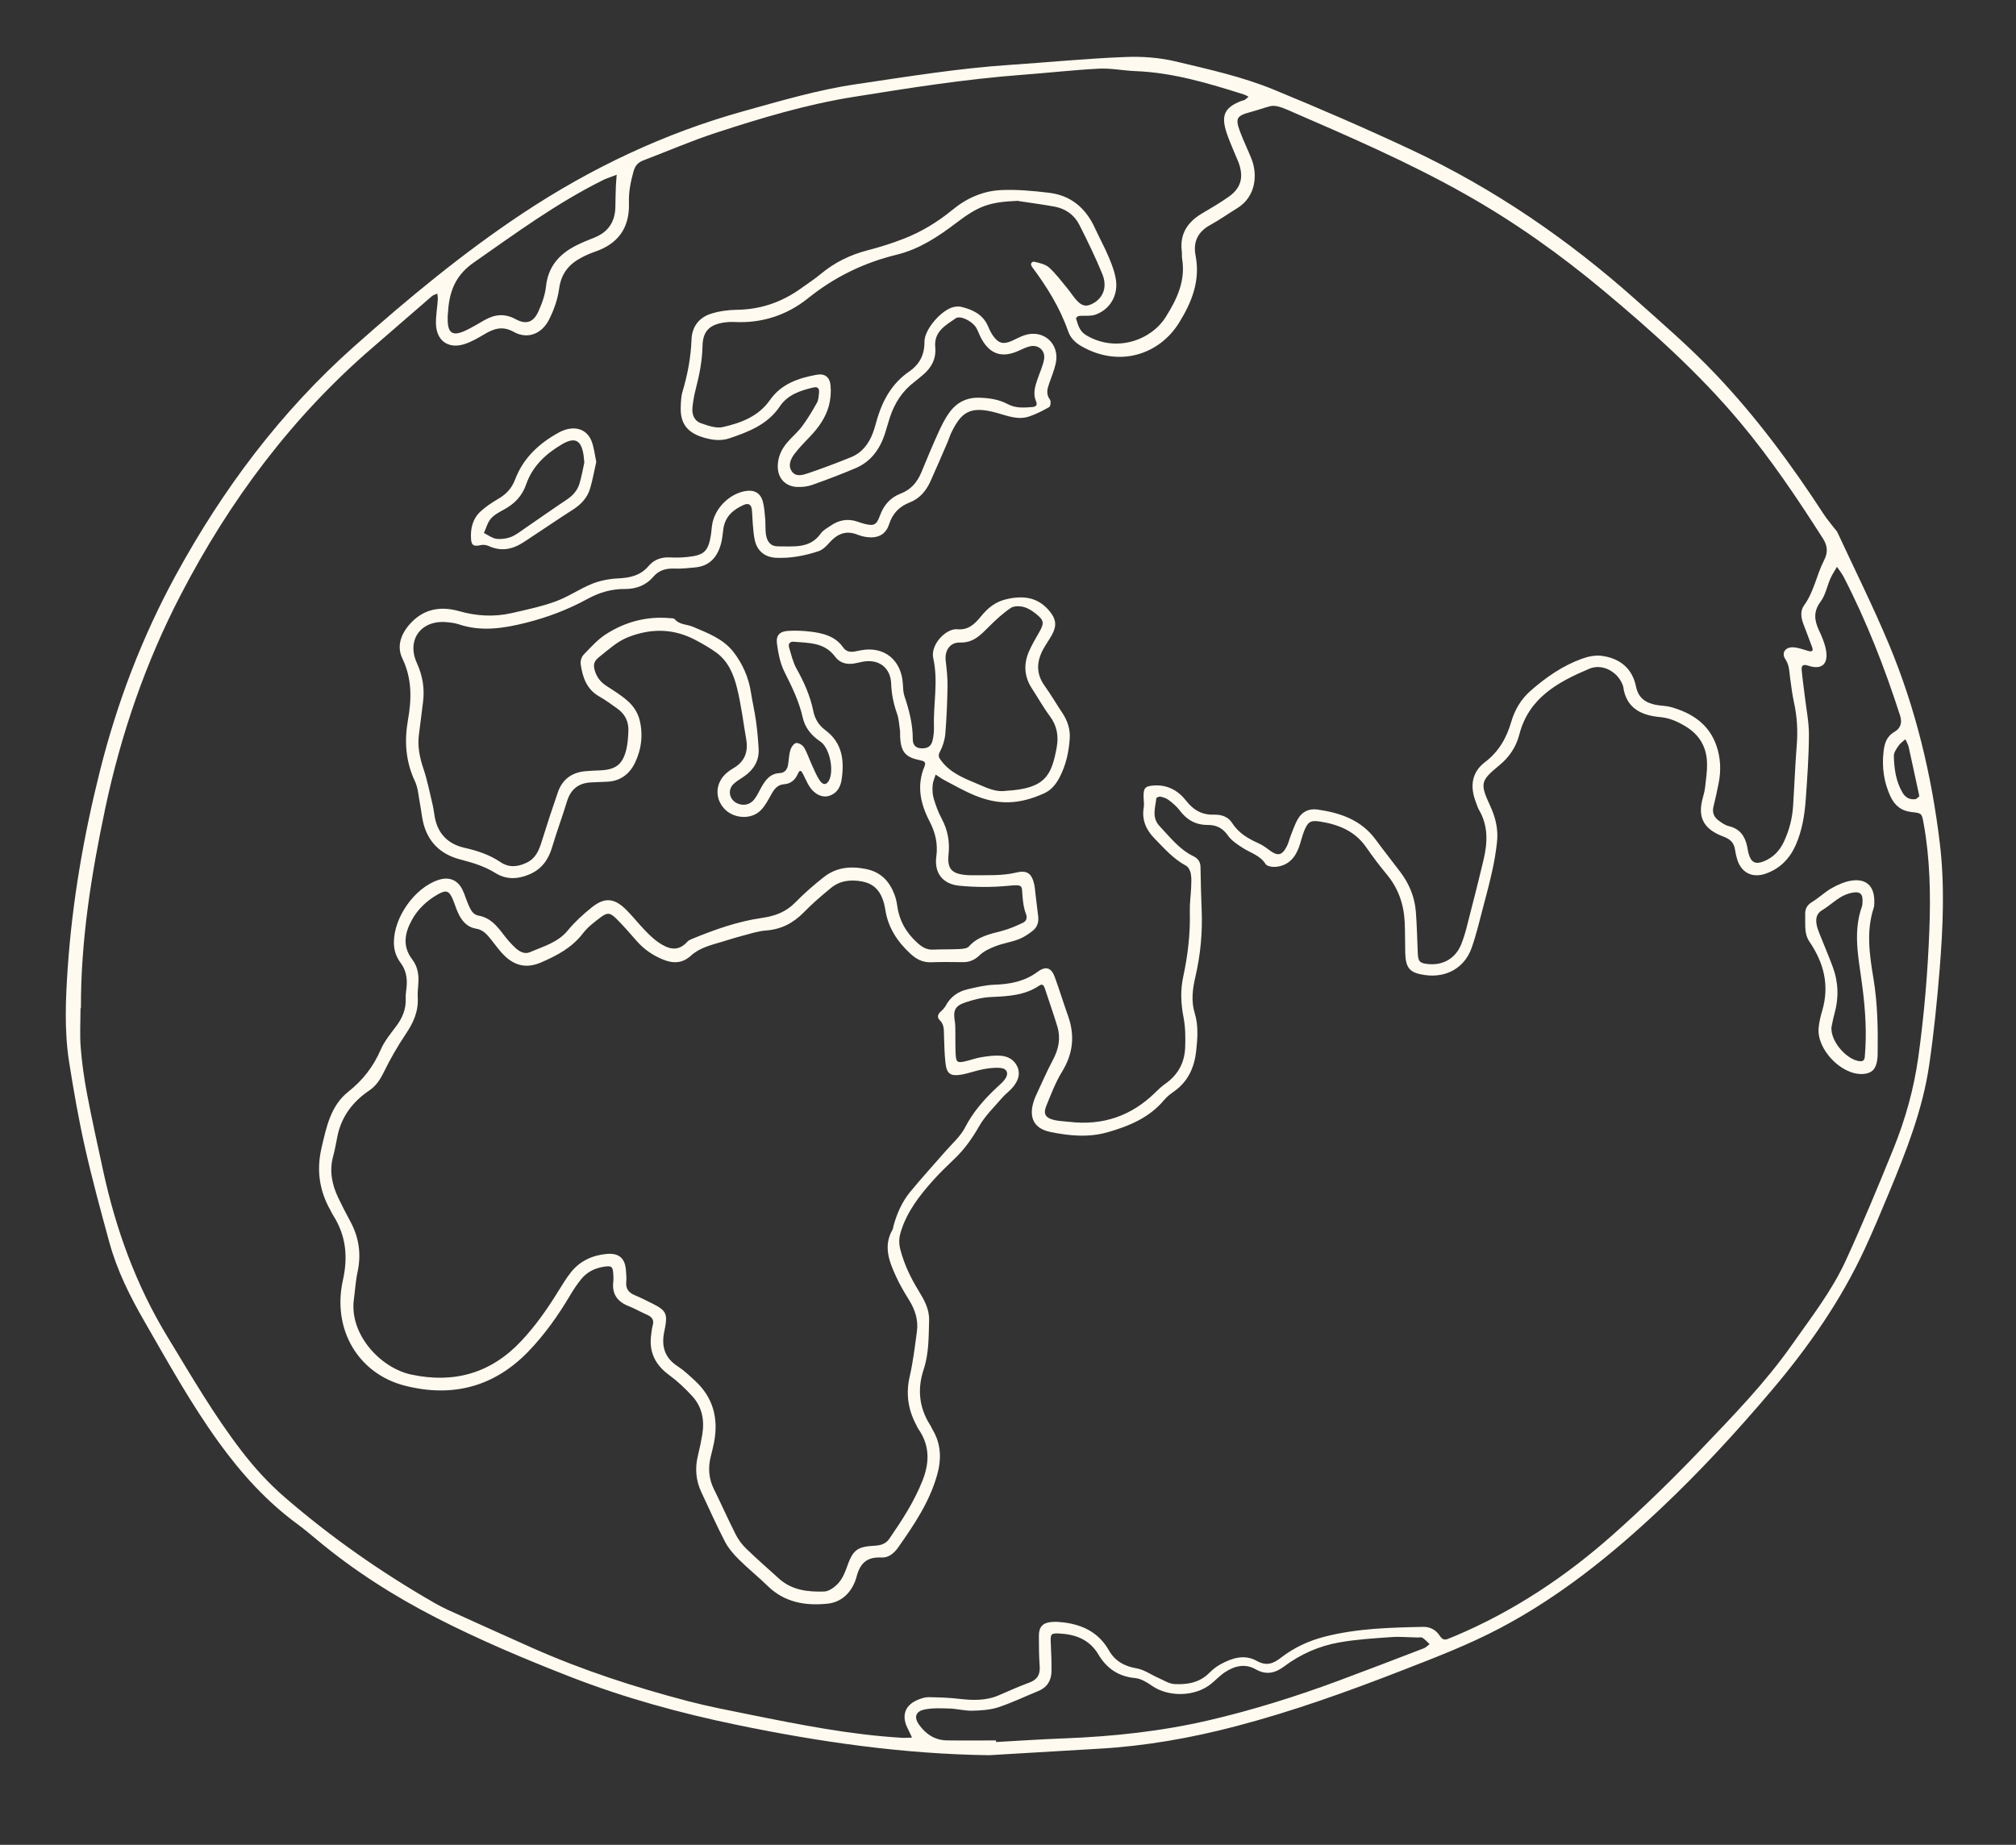 <?xml version="1.0" encoding="UTF-8"?><svg id="Mikrofonhånd_Image" xmlns="http://www.w3.org/2000/svg" viewBox="0 0 381.08 348.73"><rect x="0" y="0" width="381.08" height="348.73" fill="#333333" stroke="none"/><defs><style>.cls-1{fill:#fffaef;}</style></defs><path class="cls-1" d="m186.96,331.79c-16.16-.21-32.02-2.49-47.8-5.76-10.68-2.21-21.15-5.09-31.28-9.03-8.63-3.36-17.21-6.98-25.44-11.2-7.95-4.08-15.54-8.9-22.45-14.67-1.23-1.02-2.45-2.06-3.74-3-5.87-4.3-10.65-9.61-14.9-15.49-5.26-7.28-9.59-15.11-14.06-22.87-2.73-4.73-5.15-9.59-6.6-14.86-1.65-6.01-3.28-12.02-4.65-18.1-1.19-5.29-2.12-10.65-2.97-16.02-.94-5.96-.67-11.99-.26-17.96.87-12.54,3.02-24.9,6.08-37.1,3.24-12.93,7.96-25.31,14.34-37.01,8.88-16.26,19.83-30.91,33.76-43.28,10.12-8.99,20.51-17.61,31.79-25.1,12.94-8.59,26.83-15.17,41.83-19.34,7.01-1.95,13.98-4.02,21.2-5.08,9.65-1.42,19.27-3,29.01-3.65,7.33-.49,14.66-1.22,22-1.5,3.14-.12,6.33.11,9.49.86,6.22,1.49,12.49,2.86,18.41,5.29,8.79,3.61,17.52,7.39,26.13,11.43,15.52,7.29,29.54,16.88,42.33,28.29,5.13,4.57,10.33,9.06,15.08,14.06,7.75,8.15,14.38,17.14,20.5,26.54.65.99,1.44,1.89,2.16,2.84.15.19.33.36.42.58,3.26,7.02,6.72,13.96,9.71,21.1,5.05,12.09,8.09,24.74,9.64,37.74.94,7.89.59,15.82-.04,23.71-.49,6.05-1.1,12.1-1.98,18.11-1.23,8.45-4.36,16.35-7.61,24.18-1.47,3.54-2.95,7.08-4.56,10.56-4.53,9.8-10.67,18.58-17.61,26.77-6.62,7.81-13.55,15.35-21.01,22.38-9.22,8.69-19.03,16.59-30.31,22.55-5.96,3.15-12.23,5.55-18.48,7.98-10.35,4.03-20.81,7.79-31.57,10.6-8.45,2.21-17.01,3.72-25.74,4.22-6.94.4-13.88.82-20.82,1.23ZM15.22,190.61c0,2.48-.16,4.97.04,7.43.23,2.94.65,5.88,1.2,8.78.91,4.79,1.97,9.55,3,14.31,2.41,11.17,6.22,21.76,12.21,31.59,4.49,7.38,8.81,14.85,14.1,21.7,2.41,3.12,5.04,6,8.01,8.57,8.79,7.61,18.28,14.24,28.37,20.03.83.48,1.68.92,2.56,1.32,5.31,2.41,10.63,4.82,15.96,7.19,9.52,4.22,19.4,7.43,29.46,10.06,3.78.99,7.64,1.72,11.48,2.5,9.56,1.93,19.12,3.83,28.89,4.41.63.04,1.26-.03,1.89-.04-.25-.55-.49-1.11-.77-1.64-1.31-2.52-.57-4.57,2.07-5.58.59-.23,1.24-.43,1.86-.42,1.91.04,3.83.08,5.72.31,2.58.3,5.1.39,7.54-.67,1.9-.83,3.81-1.68,5.75-2.39,1.52-.56,2.09-1.51,1.97-3.11-.14-1.91-.15-3.83-.15-5.75,0-1.7.75-2.48,2.45-2.61.71-.06,1.44,0,2.15.08,3.68.44,6.72,1.92,8.64,5.3,1.14,2,2.9,2.99,5.22,3.39,1.43.24,2.73,1.2,4.11,1.8,1,.44,2.02,1.12,3.05,1.17,2.42.13,4.78-.25,6.63-2.15.61-.62,1.33-1.18,2.09-1.59,2.18-1.19,4.54-1.94,6.84-.64,1.82,1.02,3.11.54,4.56-.59,2.49-1.93,5.29-3.23,8.37-4.01,6.1-1.55,12.32-1.7,18.56-1.83,1.36-.03,2.46.68,3.05,1.61.64.99,1.13.89,1.92.53.36-.16.74-.3,1.11-.45,11.01-4.66,20.85-11.21,29.74-19.1,5.79-5.14,11.36-10.57,16.71-16.18,6.01-6.3,12.11-12.55,17.14-19.72,3.63-5.17,7.55-10.18,10.19-15.95,3.2-6.97,6.14-14.06,9.02-21.16,2.25-5.57,3.86-11.33,4.69-17.31,1.1-7.93,1.77-15.89,2.08-23.88.26-6.8.14-13.59-1.09-20.32-.33-1.82-.34-1.9-2.22-2.09-1.98-.2-3.25-1.26-4.04-2.96-1.24-2.67-1.64-5.5-1.31-8.42.17-1.53.53-2.9,2.09-3.8,1.02-.59,1.52-1.59,1.04-3.07-2.9-8.99-6.31-17.77-10.65-26.18-.35-.68-.85-1.29-1.28-1.93-.42.74-.9,1.44-1.24,2.21-.64,1.46-.94,3.15-1.86,4.38-1.37,1.84-1.19,3.47-.33,5.35.57,1.22,1.13,2.5,1.36,3.81.46,2.67-.83,3.78-3.37,2.93-1.14-.38-1.3.12-1.22.96.16,1.67.4,3.32.6,4.98.28,2.38.77,4.75.76,7.13-.02,4.07-.31,8.15-.6,12.21-.21,2.95-.68,5.87-1.89,8.62-1.16,2.62-3.02,4.51-5.75,5.44-2.56.87-4.64-.28-5.36-2.86-.15-.54-.28-1.09-.36-1.64-.18-1.32-.87-2.04-2.18-2.52-4.19-1.55-4.8-4.05-3.94-7.26.19-.69.38-1.4.46-2.11.17-1.5.4-3.02.36-4.52-.07-3.01-1.41-5.35-4.02-6.93-1.51-.92-3.04-1.62-4.88-1.78-3.52-.32-6.37-1.67-6.94-5.7-.03-.23-.14-.46-.24-.68-1.04-2.33-3.83-3.75-6.17-2.76-5.91,2.51-11.44,5.47-13.24,12.46-.58,2.27-1.86,4.22-3.72,5.75-3.6,2.97-3.76,3.42-1.79,7.69,1.04,2.25,1.58,4.53,1.29,6.97-.2,1.74-.48,3.47-.86,5.18-.51,2.34-1.12,4.66-1.74,6.97-.7,2.62-1.3,5.28-2.22,7.83-1.35,3.73-4.79,5.61-8.76,5.06-2.89-.4-3.68-1.28-3.76-4.23-.05-1.92-.01-3.84-.1-5.76-.16-3.37-1.19-6.4-3.39-9.04-1.38-1.66-2.68-3.39-3.91-5.16-2.13-3.07-5.27-4.3-8.76-4.84-1.74-.27-2.25.07-2.93,1.75-.42,1.03-.64,2.14-1.03,3.19-.75,2.02-2.1,3.42-4.33,3.63-.65.06-1.67-.1-1.94-.52-1.03-1.64-2.78-2.08-4.24-3.01-1.06-.67-2.2-1.41-2.9-2.41-.99-1.42-2.2-1.99-3.83-1.98-2.26.01-3.96-.98-5.3-2.78-.56-.75-1.33-1.38-2.08-1.95-.43-.33-1-.5-1.54-.62-.23-.05-.75.17-.77.3-.19,1.79-.91,3.66.6,5.25,1.97,2.08,3.72,4.41,6.39,5.7.89.43,1.34,1.06,1.36,2.05.05,2.71.1,5.42.22,8.12.18,4.26-.22,8.46-1.18,12.61-.53,2.28-.84,4.58-.14,6.87.73,2.37.54,4.76.29,7.14-.34,3.14-1.55,5.85-4.25,7.73-.65.45-1.3.96-1.81,1.57-2.81,3.36-6.62,4.93-10.66,6.09-3.64,1.05-7.31.69-10.92-.06-3-.63-4.01-2.69-3.13-5.6.12-.38.24-.76.41-1.12,1.08-2.31,2.09-4.67,3.29-6.92,1.07-2.01,1.48-4.07.83-6.24-.73-2.45-1.6-4.85-2.39-7.28-.18-.55-.45-.88-1.02-.5-2.79,1.9-5.97,2.02-9.19,2.17-1.65.08-3.32.51-4.89,1.05-1.92.66-2.24,1.53-1.89,3.64.1.63.08,1.27.09,1.91.02,1.36-.02,2.72.05,4.08.08,1.66.3,1.82,1.87,1.46,1.01-.23,2-.61,3.02-.77,1.17-.19,2.38-.36,3.55-.28,1.41.09,2.65.73,3.25,2.12.61,1.42.07,2.68-.82,3.78-.6.74-1.42,1.3-2.04,2.02-1.5,1.75-3.22,3.39-4.35,5.36-1.29,2.25-2.72,4.31-4.58,6.1-1.38,1.33-2.78,2.66-4.06,4.08-2.63,2.93-5.04,6.01-6.21,9.86-.34,1.1-.38,2.14-.09,3.28.73,2.82,1.96,5.39,3.48,7.86,1.05,1.71,2.04,3.48,1.97,5.58-.09,3.11-.03,6.25-1.03,9.26-1.23,3.72-.87,7.24,1.25,10.56.17.27.29.57.45.85,1.61,2.72,1.69,5.56.84,8.56-1.44,5.1-4.35,9.4-7.34,13.66-.75,1.07-1.8,2-3.16,1.93-2.67-.13-4.01.95-4.71,3.59-.71,2.66-2.58,4.83-5.47,5.13-4.14.44-8.13-.2-11.33-3.33-1.77-1.73-3.71-3.28-5.46-5.02-1.01-1-1.98-2.13-2.63-3.37-1.59-3.05-2.97-6.19-4.44-9.3-1.07-2.26-1.26-4.59-.66-7.01.33-1.32.6-2.65.82-3.99.43-2.66-.04-5.15-1.87-7.17-1.34-1.47-2.81-2.86-4.41-4.03-2.65-1.94-3.85-4.4-3.38-7.66.08-.55.11-1.12.27-1.65.32-1.05-.09-1.66-1.04-2.07-1.17-.51-2.29-1.16-3.47-1.63-2.13-.84-3.21-2.27-2.93-4.62.06-.47.02-.96,0-1.44-.08-1.44-.31-1.63-1.78-1.4-1.72.27-3.22,1.01-4.31,2.38-.75.93-1.42,1.93-2.03,2.96-2.29,3.87-4.87,7.52-8,10.75-6.5,6.69-14.41,8.67-23.3,6.39-8.77-2.25-13.76-10.62-11.69-19.93,1.01-4.54.56-8.52-1.9-12.36-.17-.27-.29-.57-.45-.85-2.1-3.71-2.67-7.6-1.69-11.8.92-3.93,1.72-7.97,5.05-10.61,2.76-2.19,4.75-4.75,6.14-7.96.69-1.59,1.84-2.99,2.9-4.4,1.2-1.59,1.92-3.29,1.82-5.32-.03-.71.1-1.43.17-2.15.15-1.64-.1-3.17-1.13-4.54-.83-1.11-1.26-2.37-1.27-3.8-.04-4.76,3.88-10.35,8.37-11.86,2.03-.68,3.67-.05,4.6,1.86.45.93.73,1.95,1.15,2.9.39.88.82,1.79,1.91,1.98,2.16.38,3.42,1.9,4.65,3.52.72.95,1.51,1.87,2.39,2.66.71.63,1.66,1.15,2.65.72,2.54-1.1,5.27-1.81,7.17-4.13,1.3-1.59,2.87-3.01,4.48-4.31,2.45-1.98,4.29-1.82,6.54.42,1.24,1.24,2.33,2.64,3.55,3.9.77.8,1.58,1.59,2.49,2.23,1.83,1.27,3.71,1.94,5.53-.09.2-.23.52-.38.81-.5,4.29-1.77,8.67-3.33,13.26-3.99,2.52-.36,4.55-1.12,6.33-2.93,1.67-1.71,3.48-3.29,5.36-4.77,2.34-1.86,5.04-2.14,7.95-1.56,2.84.56,4.47,2.3,5.44,4.85.25.67.41,1.38.51,2.09.39,2.82,1.68,5.11,3.79,7.01.88.79,1.73,1.35,2.96,1.3,1.68-.07,3.36-.03,5.04-.11.6-.03,1.41-.1,1.76-.49,1.67-1.87,3.92-2.33,6.18-2.92,1.38-.36,2.71-.93,4-1.54.68-.32.93-.92.57-1.8-.37-.94-.5-2-.6-3.03-.21-2.18.3-2.47-2.66-2.18-3.08.3-6.23.29-9.31-.01-3.14-.31-4.75-2.41-4.34-5.48.33-2.44-.17-4.55-1.27-6.68-1.72-3.3-2.49-6.74-.97-10.37.36-.87-.07-1.03-.85-1.19-2.77-.57-3.58-1.57-3.75-4.38-.02-.4.03-.81-.02-1.2-.16-1.1-.21-2.25-.58-3.28-.65-1.83-1.02-3.66-1.09-5.61-.11-3.04-2.35-4.71-5.34-4.16-.55.1-1.09.25-1.64.34-1.46.25-2.76-.11-3.64-1.31-1.99-2.7-4.96-2.55-7.8-2.8-.71-.06-1.08.39-.88,1.06.41,1.37.73,2.82,1.42,4.05,1.42,2.53,2.58,5.13,3.16,7.99.29,1.47,1.04,2.69,2.24,3.58,3.28,2.43,3.66,5.81,3.1,9.46-.22,1.4-.93,2.58-2.41,3.01-1.27.37-2.7-.32-3.64-1.76-.48-.73-.8-1.56-1.21-2.34-.3-.55-.57-1.09-1.02-.05-.47,1.09-1.32,1.85-2.54,1.93-1.32.09-1.91.94-2.48,1.96-.58,1.04-1.15,2.14-1.97,2.97-1.8,1.83-5.15,1.61-6.91-.31-1.87-2.04-1.65-4.98.51-6.79.37-.31.76-.59,1.18-.83,2.17-1.23,2.88-3.1,2.47-5.48-.56-3.23-.95-6.5-1.73-9.67-.63-2.55-1.65-5.06-3.9-6.71-1.22-.89-2.56-1.65-3.89-2.36-4.13-2.21-8.34-2.3-12.72-.61-2.16.83-3.73,2.35-5.48,3.72-.97.77-1.27,1.38-.92,2.59.39,1.33,1.12,2.23,2.25,2.96,1.47.96,3,1.88,4.26,3.08.88.84,1.63,2.03,1.94,3.2.73,2.78.42,5.59-.82,8.19-1.07,2.25-2.89,3.58-5.49,3.63-.88.02-1.76.09-2.63.11-2.45.06-4.02,1.2-4.75,3.6-.88,2.9-1.95,5.74-2.81,8.65-.7,2.37-1.97,4.15-4.28,5.14-2.2.94-4.39,1.03-6.44-.25-2.07-1.29-4.31-1.96-6.66-2.57-3.77-.97-6.25-3.41-7.07-7.33-.21-1.02-.31-2.05-.51-3.07-.29-1.49-.36-3.09-.99-4.42-1.75-3.72-2-7.57-1.31-11.49.71-4.02.8-7.84-1.05-11.68-1.08-2.24-.32-4.52,1.35-6.43,2.58-2.95,5.83-3.52,9.39-2.51,3.32.94,6.62,1.12,9.95.36,2.79-.64,5.62-1.23,8.3-2.21,2.38-.87,4.53-2.38,6.89-3.33,1.52-.61,3.23-.93,4.87-1.01,2.26-.11,4.25-.53,5.79-2.34,1.05-1.23,2.44-1.72,4.07-1.63,1.11.06,2.24.03,3.35-.09,3.09-.33,3.85-1.06,4.35-4.08.12-.71.14-1.43.27-2.14.54-3.03,3.24-5.71,6.25-6.23,1.69-.29,2.86.34,3.31,1.98.29,1.07.35,2.2.45,3.31.08.95,0,1.93.13,2.87.21,1.46.94,2.31,2.33,2.29,2.88-.03,5.97.49,8.04-2.43.44-.62,1.21-1.03,1.87-1.48,1.54-1.06,3.21-1.39,5.01-.78.45.15.91.32,1.37.43,1.75.45,2.28.25,2.91-1.49.72-2.01,1.95-3.46,3.95-4.23,1.92-.73,3.13-2.14,3.9-4,1.01-2.44,2.01-4.87,3.1-7.27.62-1.38,1.28-2.77,2.16-3.99,1.37-1.93,3.27-2.94,5.75-2.86,1.88.06,3.67.33,5.32,1.21,1.51.81,3.09.68,4.68.55.68-.06.98-.38.66-1.13-.65-1.53-.1-2.98.39-4.42.39-1.13.91-2.24,1.13-3.4.33-1.72-1.08-2.95-2.76-2.5-.69.18-1.35.5-2,.8-3.18,1.46-5.51.69-7.15-2.41-.34-.63-.55-1.34-.92-1.95-.77-1.25-3-2.36-3.86-1.76-1.93,1.34-4.16,2.5-3.87,5.51.2,2.13-.73,3.88-2.39,5.24-.5.4-.97.84-1.48,1.22-2.33,1.74-3.82,4.05-4.71,6.78-.35,1.06-.63,2.15-.98,3.21-.96,2.85-2.64,5.14-5.46,6.35-2.71,1.16-5.48,2.2-8.26,3.19-.88.31-1.89.42-2.83.38-2.24-.09-3.68-1.68-3.66-3.92.01-1.76.73-3.27,1.86-4.57.89-1.03,1.96-1.91,2.76-3,1.04-1.4,1.94-2.91,2.79-4.43.3-.53.32-1.22.39-1.85.09-.77-.17-1.25-1.08-1.03-2.45.58-4.83,1.35-6.32,3.56-2.3,3.43-5.86,4.8-9.52,6.04-1.75.59-3.48.31-5.18-.23-2.9-.93-4.16-2.7-4.04-5.72.04-.96.06-1.95.33-2.85.97-3.23,1.58-6.51,1.71-9.89.09-2.4,1.41-4.13,3.66-4.85,1.57-.5,3.28-.73,4.93-.75,4.48-.06,8.46-1.44,12.07-4.02,1.3-.93,2.64-1.81,3.87-2.83,2.57-2.13,5.47-3.54,8.7-4.38,2.32-.6,4.62-1.32,6.85-2.19,3.38-1.31,6.45-3.18,9.25-5.48,2.68-2.21,5.77-3.57,9.18-3.73,3.01-.14,6.06.15,9.07.51,4.16.49,6.97,2.93,8.69,6.7.86,1.89,1.88,3.71,2.67,5.63.58,1.39,1.13,2.85,1.31,4.32.35,2.93-1.27,5.5-3.97,6.41-.93.31-2.03.12-3.05.22-.21.02-.58.37-.55.47.38,1.2.64,2.41,1.91,3.17,5.64,3.37,12.28.96,15.03-3.41,2.14-3.39,3.8-6.86,3.12-11.02-.08-.47-.01-.96-.07-1.44-.4-3.27,1.09-5.52,3.81-7.13,1.72-1.02,3.45-2.02,5.08-3.18,2.22-1.57,2.8-3.5,1.98-6.08-.24-.76-.62-1.47-.91-2.22-.51-1.26-1.06-2.5-1.49-3.79-1.08-3.29-.39-4.76,2.76-6,.22-.09.48-.1.68-.22.26-.16.48-.39.71-.59-.28-.14-.55-.32-.84-.41-6.71-2.12-13.44-4.16-20.56-4.43-2.31-.09-4.62-.58-6.91-.46-4.87.25-9.72.81-14.58,1.17-10.69.81-21.28,2.48-31.85,4.18-8.86,1.42-17.45,4-25.95,6.78-4.62,1.51-9.11,3.46-13.66,5.19-1.03.39-1.6.97-1.92,2.16-.54,1.95-.92,3.87-.85,5.89.15,4.68-2.01,7.74-6.45,9.24-.9.31-1.79.71-2.63,1.16-2.32,1.24-3.73,3.01-4.11,5.78-.27,2.02-.99,4.06-1.91,5.88-1.39,2.75-4.1,3.76-6.65,2.34-2.13-1.19-3.74-.65-5.54.41-1.23.73-2.5,1.48-3.85,1.9-3.04.95-5.28-.69-5.34-3.89-.03-1.51.25-3.02.35-4.53.03-.37-.06-.76-.09-1.14-.35.16-.75.25-1.03.49-3.7,3.18-7.36,6.4-11.06,9.58-15.32,13.16-27.16,29.03-36.42,46.88-6.63,12.77-11.28,26.27-14.26,40.34-2.63,12.45-4.64,24.99-4.6,37.76ZM192.45,37.96c-5.44.23-7.4.91-11.75,4.22-3.39,2.58-6.97,4.93-11.14,5.95-6.25,1.52-11.79,4.21-16.82,8.25-3.96,3.18-8.66,4.74-13.84,4.49-.71-.03-1.45,0-2.15.11-2.74.45-3.91,1.71-3.96,4.52-.06,2.75-.59,5.39-1.27,8.03-.3,1.15-.51,2.34-.63,3.53-.13,1.3.35,2.5,1.6,2.94,1.32.46,2.87,1.02,4.14.73,3.43-.78,6.74-2,8.92-5.12,2.13-3.04,5.38-4.15,8.83-4.77,1.54-.28,2.48.44,2.62,2.06.11,1.24.01,2.56-.31,3.77-.61,2.28-1.96,4.17-3.59,5.87-.99,1.04-2.01,2.07-2.88,3.21-.74.97-1.32,2.19-.56,3.33.76,1.14,2.07.72,3.09.38,2.72-.92,5.41-1.94,8.08-3.02,2.14-.86,3.42-2.58,4.2-4.68.33-.9.55-1.84.83-2.75,1.08-3.53,2.85-6.61,5.96-8.75,2.01-1.38,2.95-3.19,2.93-5.67-.02-2.35,3.27-6.08,5.55-6.56.46-.1.98-.13,1.43-.02,2.16.53,4.07,1.43,5.03,3.65.28.66.59,1.32,1.01,1.89,1.02,1.39,1.92,1.58,3.51.88.8-.36,1.58-.8,2.41-1.07,3.58-1.17,6.7,1.67,5.87,5.36-.28,1.24-.77,2.44-1.19,3.64-.38,1.08-.72,2.09.1,3.18.22.29.12,1.26-.13,1.4-1.22.7-2.5,1.36-3.84,1.8-2.09.69-4.05-.13-6.06-.69-5.2-1.46-6.75,0-8.57,3.64-.32.64-.51,1.34-.8,2-1.05,2.42-2.08,4.84-3.17,7.25-.81,1.81-2.03,3.29-3.92,4.03-2,.78-3.25,2.07-3.93,4.17-.63,1.94-2.14,2.65-4.18,2.39-.63-.08-1.26-.26-1.85-.49-2.2-.85-3.84-.06-5.29,1.6-.56.64-1.26,1.31-2.02,1.56-2.59.85-5.26,1.37-8.01,1.24-2.04-.09-3.49-1.2-3.99-3.18-.27-1.07-.31-2.21-.42-3.31-.08-.87-.07-1.76-.17-2.63-.11-.89-.6-1.29-1.5-.89-2,.88-3.54,2.18-3.88,4.5-.13.87-.18,1.76-.39,2.61-.65,2.63-2.11,4.48-5.01,4.73-1.27.11-2.55.27-3.82.21-1.62-.07-2.97.3-4.06,1.58-1.39,1.62-3.25,2.29-5.34,2.28-2.55-.02-4.87.67-7.09,1.89-3.66,2-7.56,3.48-11.6,4.49-4.21,1.06-8.47,1.74-12.76.28-.75-.25-1.57-.33-2.36-.4-4.77-.38-7.49,3.39-5.51,7.74,1.1,2.41,1.5,4.86,1.15,7.47-.27,1.98-.47,3.97-.75,5.95-.32,2.28.12,4.42.85,6.58.73,2.18,1.17,4.46,1.71,6.7.19.78.27,1.57.41,2.36.57,3.18,2.51,5.15,5.59,5.85,2.44.56,4.75,1.3,6.85,2.72,1.6,1.09,3.3.92,5.01.07,1.68-.84,2.27-2.33,2.78-3.98.97-3.13,1.99-6.23,3.06-9.32.85-2.44,2.65-3.73,5.2-3.96.95-.08,1.91-.12,2.87-.16,2.9-.14,4.19-1.15,4.87-4,.26-1.08.32-2.21.38-3.32.1-1.81-.59-3.29-2.07-4.34-1.11-.79-2.2-1.61-3.38-2.27-2.44-1.36-3.22-3.67-3.57-6.18-.08-.56.17-1.35.56-1.75,1.32-1.37,2.62-2.84,4.2-3.86,3.65-2.35,7.71-3.44,12.1-3.05.31.03.76,0,.91.19.91,1.09,2.3.95,3.45,1.44,2.8,1.19,5.72,2.27,7.65,4.75,1.72,2.22,2.87,4.79,3.31,7.62.28,1.82.71,3.61.96,5.43.24,1.74.4,3.49.5,5.24.13,2.18-.84,3.86-2.57,5.12-.71.52-1.51.94-2.14,1.53-1.24,1.16-.83,3.06.74,3.72,1.17.5,2.4.22,3.2-.85.48-.63.81-1.37,1.2-2.07.8-1.43,1.67-2.74,3.56-2.83.93-.04,1.42-.67,1.57-1.54.16-.95.17-1.93.44-2.84.16-.52.65-1.23,1.09-1.3.45-.08,1.23.39,1.49.83.64,1.1,1.03,2.33,1.57,3.49.43.94.83,1.92,1.41,2.77.68,1,1.44.82,1.88-.33.76-2.01-.1-5.95-1.79-7.06-1.64-1.08-2.89-2.58-3.32-4.54-.69-3.08-2.06-5.84-3.46-8.64-.8-1.6-1.16-3.48-1.4-5.27-.22-1.65.52-2.37,2.19-2.46,1.35-.07,2.72-.02,4.07.14,2.41.29,4.75.84,6.27,3.02.53.75,1.28.89,2.13.75.39-.07.78-.15,1.18-.23,4.36-.84,7.65,1.77,7.95,6.28.05.8.05,1.63.3,2.37.9,2.66,1.59,5.35,1.58,8.19,0,.99.49,1.65,1.61,1.69,1.16.04,1.86-.34,2.13-1.49.2-.85.29-1.75.26-2.62-.13-4.3.84-8.6-.13-12.91-.58-2.61,2.43-5.68,4.53-5.49,2.07.19,3.27-.95,4.41-2.34,1.32-1.61,2.7-2.85,4.96-3.36,3.31-.75,5.99-.28,8.11,2.31,1.22,1.48,1.36,2.72.44,4.42-.5.91-1.11,1.76-1.62,2.66-1.3,2.35-1.45,4.66.2,6.97,1.21,1.69,2.26,3.49,3.41,5.22.96,1.45,1.47,3.05,1.36,4.76-.17,2.57-.72,5.06-1.93,7.37-.68,1.3-1.58,2.42-2.96,3.03-2.13.95-4.31,1.61-6.69,1.67-4.57.11-8.27-2.15-12.07-4.16-.59-.31-1.14-.72-1.7-1.08-.2.67-.52,1.34-.57,2.02-.06.85-.03,1.76.22,2.57.39,1.3.87,2.59,1.51,3.78,1.13,2.12,1.53,4.3,1.28,6.71-.29,2.8.63,3.71,3.5,3.92.4.03.8.03,1.2.03,2.71-.03,5.42.13,8.11-.51,2.09-.5,2.93.2,3.4,2.3.09.39.11.79.16,1.19.19,1.58.36,3.16.57,4.74.15,1.13-.17,2.11-1.04,2.79-.81.63-1.7,1.23-2.64,1.59-1.41.54-2.94.76-4.35,1.3-1.09.42-2.23.94-3.05,1.73-.95.91-1.93,1.32-3.19,1.3-2-.03-4-.05-6,.02-1.56.05-2.75-.58-3.86-1.6-2.49-2.29-4.25-4.96-4.77-8.36-.11-.71-.28-1.42-.54-2.08-.67-1.77-1.89-2.87-3.82-3.23-2.16-.4-4.18-.19-5.9,1.22-1.79,1.46-3.55,2.98-5.16,4.63-2,2.05-4.29,3.21-7.17,3.42-1.49.11-2.95.61-4.41.99-1.31.34-2.61.76-3.91,1.15-2.07.62-4.2,1.12-5.85,2.63-1.65,1.5-3.42,1.48-5.34.68-1.88-.78-3.5-1.9-4.85-3.43-1.27-1.44-2.52-2.9-3.88-4.25-1.23-1.21-1.73-1.23-3.12-.16-1.14.87-2.32,1.77-3.18,2.9-2.08,2.72-4.89,4.21-7.95,5.53-2.66,1.14-4.84.66-6.81-1.2-.98-.92-1.76-2.06-2.61-3.12-.76-.95-1.53-1.86-2.82-2.07-1.78-.29-2.76-1.51-3.45-3.02-.37-.8-.61-1.65-.95-2.46-.71-1.71-1.27-1.92-2.92-.97-2.05,1.18-3.74,2.77-4.87,4.85-1.34,2.45-1.79,4.96.09,7.41.91,1.19,1.23,2.59,1.18,4.07-.03,1.04-.2,2.08-.14,3.11.16,2.62-.81,4.78-2.25,6.91-1.55,2.31-2.95,4.74-4.17,7.24-.69,1.41-1.45,2.57-2.77,3.47-3.08,2.09-5.23,4.89-5.99,8.63-.25,1.25-.46,2.52-.8,3.75-.76,2.78-.24,5.39.97,7.91.73,1.51,1.49,3.01,2.29,4.48,1.63,3.01,2.07,6.15,1.35,9.51-.37,1.71-.47,3.48-.7,5.21-.88,6.5,4.94,12.93,10.86,14.19,8.05,1.72,15.03-.23,20.75-6.31,2.76-2.93,5.03-6.2,7.13-9.61.71-1.15,1.43-2.32,2.26-3.38,1.73-2.19,4.1-3.27,6.84-3.51,2.28-.19,3.44.84,3.59,3.12.05.72.13,1.45.06,2.16-.13,1.34.49,2.07,1.67,2.55,1.18.49,2.32,1.08,3.46,1.65,2.33,1.17,2.69,1.88,2.22,4.36-.07.39-.16.78-.23,1.18-.46,2.61.24,4.69,2.57,6.2,1.2.78,2.26,1.79,3.31,2.76,3.42,3.15,4.45,7.08,3.61,11.57-.18.94-.42,1.87-.65,2.8-.51,2.09-.38,4.1.59,6.07,1.41,2.87,2.71,5.79,4.15,8.64.5.98,1.2,1.91,1.99,2.67,2.01,1.94,4.11,3.79,6.19,5.66,2.44,2.19,5.47,2.53,8.52,2.43.9-.03,1.94-.78,2.61-1.49.73-.79,1.24-1.86,1.61-2.9,1.2-3.45,1.89-4.09,5.42-4.28,1.13-.06,2.05-.38,2.68-1.3,2.4-3.49,4.71-7.02,6.28-11.01,1.36-3.45,1.38-6.68-.81-9.78-.14-.19-.22-.43-.33-.64-1.58-2.93-2.05-5.96-1.28-9.27.64-2.79.98-5.65,1.36-8.5.29-2.14-.34-4.1-1.48-5.93-.88-1.42-1.75-2.88-2.44-4.4-1.31-2.86-2.49-5.78-.69-8.91.11-.2.12-.46.18-.69.64-2.34,1.61-4.55,3.14-6.42,2.12-2.59,4.4-5.06,6.59-7.59,1.3-1.51,2.9-2.87,3.79-4.59,1.54-2.99,3.67-5.4,6.08-7.64.53-.49,1.09-.96,1.5-1.54.72-1.03.39-1.96-.84-2.09-1.08-.11-2.22.04-3.3.24-1.41.26-2.77.79-4.18,1.03-2,.33-2.7-.17-2.94-2.14-.21-1.74-.22-3.51-.29-5.26-.04-1.03.08-2.06-.8-2.9-.55-.53-.39-1.13.2-1.65.35-.31.7-.67.92-1.08.89-1.66,2.3-2.68,4.08-3.1,1.7-.4,3.44-.82,5.17-.88,2.95-.1,5.67-.62,8.12-2.43,1.6-1.18,2.62-.79,3.28,1.06.87,2.4,1.62,4.85,2.48,7.26,1.32,3.71.96,7.15-1.13,10.55-1.24,2.02-2.1,4.3-3,6.52-.56,1.39-.17,2.15,1.25,2.55.98.28,2.05.29,3.07.41,6.36.76,11.82-1.1,16.37-5.61.57-.56,1.16-1.12,1.81-1.57,2.41-1.68,3.67-4.01,3.77-6.89.07-1.89.05-3.84-.31-5.69-.5-2.56-.61-5.07-.07-7.61.88-4.08,1.37-8.19,1.26-12.37-.04-1.51.18-3.02.25-4.53.04-.88.09-1.78-.06-2.63-.1-.55-.45-1.27-.9-1.51-2.39-1.27-4.12-3.27-5.96-5.15-1.58-1.61-2.45-3.52-2.04-5.87.11-.62-.02-1.27-.03-1.91-.05-1.77.27-2.13,1.98-2.24,2.54-.16,4.56.96,6.04,2.86,1.4,1.79,3.01,2.73,5.3,2.66,1.3-.04,2.63.34,3.37,1.51,1.22,1.93,3.02,3,5.02,3.89.72.32,1.39.79,2.02,1.27,1.57,1.2,2.4,1.1,3.31-.62.37-.7.53-1.5.83-2.24.38-.96.72-1.95,1.21-2.85.8-1.49,2.13-2.17,3.8-1.93,4.3.62,8.24,1.95,10.97,5.66,1.51,2.06,3.11,4.07,4.65,6.1,1.68,2.22,2.73,4.71,2.96,7.48.21,2.63.25,5.26.37,7.9.07,1.6.37,1.91,1.97,2.07,2.85.28,5.2-1.11,6.25-3.76.38-.96.7-1.96.96-2.96,1.11-4.33,2.23-8.67,3.26-13.02.75-3.18.9-6.33-.82-9.32-.32-.55-.5-1.18-.72-1.77-1.06-2.89-.64-5.48,1.79-7.33,2.65-2.01,4.1-4.61,4.99-7.67.67-2.27,1.86-4.27,3.64-5.83,2.9-2.54,6.06-4.74,9.71-6.06,1.16-.42,2.52-.71,3.72-.55,3.4.45,5.79,2.32,6.5,5.8.44,2.17,1.81,3.08,3.75,3.47.94.18,1.93.16,2.84.41,3.96,1.11,7.18,3.2,8.6,7.26.8,2.29.92,4.7.44,7.1-.3,1.49-.61,2.98-.98,4.45-.27,1.07.05,1.93.86,2.56.62.48,1.32.97,2.06,1.15,2.09.5,3.04,1.91,3.45,3.86.1.47.15.95.29,1.41.47,1.61,1.3,2.02,2.89,1.36,1.7-.7,2.91-1.93,3.71-3.59,1.05-2.19,1.64-4.51,1.79-6.92.25-3.83.38-7.66.69-11.49.22-2.74.05-5.42-.54-8.09-.32-1.48-.5-2.99-.71-4.49-.17-1.25-.13-2.47-.92-3.64-.76-1.13-.02-2.25,1.41-2.22,1,.02,1.99.43,2.98.7.68.19.93-.04.7-.68-.54-1.5-1.13-2.98-1.69-4.48-.44-1.17-.6-2.44.15-3.47,1.88-2.58,2.36-5.75,3.78-8.52.72-1.4.7-2.69-.18-4.06-4.86-7.62-9.89-15.11-15.71-22.05-7.74-9.24-16.66-17.24-25.88-24.93-8.12-6.77-16.7-12.88-25.93-18.09-10.88-6.15-22.33-11.08-33.77-16.04-.59-.25-1.19-.49-1.81-.63-.45-.1-.96-.15-1.4-.04-1.22.31-2.41.76-3.63,1.08-2.76.73-3.05,1.19-2.05,3.83.65,1.72,1.46,3.37,2.14,5.08,1.12,2.82.92,7.07-2.72,9.3-1.7,1.04-3.34,2.21-5.09,3.17-2.36,1.29-3.27,3.2-2.77,5.79.91,4.72-.69,8.77-3.13,12.7-3.68,5.93-11.21,8.56-18.44,4.43-1.16-.66-2.07-1.55-2.51-2.8-1.55-4.48-4.03-8.44-6.84-12.21-.46-.62.04-1.05.44-.96.98.22,2.09.47,2.8,1.1,1.29,1.17,2.34,2.61,3.46,3.95.66.8,1.2,1.71,1.93,2.44,1,1,1.81,1.01,3.03.31,1.82-1.05,2.6-3.09,1.64-5.45-1.29-3.18-2.81-6.27-4.35-9.33-.95-1.88-2.6-3.05-4.67-3.44-2.27-.42-4.56-.71-6.84-1.06Zm-4.17,291.06c0,.09,0,.19,0,.28,4.31-.24,8.61-.53,12.92-.69,9.2-.36,18.33-1.33,27.31-3.42,8.33-1.94,16.49-4.5,24.51-7.48,5.39-2,10.76-4.07,16.13-6.13.41-.16.73-.52,1.09-.79-.44-.4-.85-.86-1.34-1.19-.23-.15-.62-.05-.94-.06-1.68-.03-3.36-.19-5.03-.07-3.26.23-6.54.43-9.76,1-3.81.67-7.33,2.21-10.46,4.56-1.67,1.25-3.39,1.65-5.34.53-2.05-1.17-4.04-.63-5.86.57-.93.61-1.69,1.46-2.56,2.16-3.02,2.46-8.01,2.57-11.18.39-.96-.66-2.09-1.37-3.2-1.47-3.17-.29-5.39-1.84-6.95-4.47-1.7-2.85-4.37-3.82-7.49-3.96-1.46-.06-1.58.14-1.51,1.67.08,1.83.17,3.67.14,5.5-.03,1.74-.83,3.04-2.51,3.72-2.52,1.02-4.97,2.22-7.54,3.06-1.56.51-3.29.61-4.95.65-1.42.03-2.85-.37-4.29-.41-1.58-.05-3.21-.13-4.73.19-1.68.36-2.01,1.47-1.01,2.87,1.26,1.77,2.98,2.92,5.22,2.96,3.12.05,6.23.01,9.35.01Zm1.88-179.53c7.44-.41,8.62-2.9,9.59-8.24.38-2.11.05-4.08-1.31-5.89-1.24-1.66-2.25-3.49-3.39-5.23-1.43-2.19-1.58-4.51-.6-6.86.55-1.32,1.3-2.55,2.01-3.8.91-1.6.91-2.16-.46-3.3-.72-.6-1.57-1.18-2.46-1.42-.78-.21-1.89-.24-2.49.18-1.49,1.01-2.84,2.26-4.12,3.54-1.54,1.54-2.93,3.07-5.45,2.99-1.9-.06-2.93,1.5-2.72,3.41.18,1.58.37,3.17.35,4.75-.05,3.03-.17,6.07-.42,9.09-.1,1.15-.47,2.36-1.01,3.38-.44.83-.2,1.13.29,1.78,1.75,2.29,4.3,3.26,6.79,4.31,1.75.74,3.51,1.62,5.39,1.31ZM84.63,59.98c0-.14,0,.09,0,.33-.03,2.69.95,3.33,3.42,2.15,1.22-.58,2.38-1.29,3.56-1.96,1.93-1.09,3.8-1.29,5.87-.16,1.98,1.08,3.36.59,4.28-1.44.69-1.51,1.28-3.15,1.45-4.78.41-3.75,2.52-6.1,5.69-7.71,1.13-.58,2.33-1.04,3.51-1.52,2.58-1.05,3.85-2.98,3.91-5.74.03-1.28.04-2.55.09-3.83.03-.76.11-1.53.16-2.29-.73.28-1.47.55-2.2.83-.15.06-.29.14-.43.21-8.69,4.31-16.47,10.03-24.39,15.56-3.1,2.16-4.37,4.83-4.77,8.27-.06.55-.09,1.11-.17,2.05Zm278.18,90.53c-.7-3.22-1.34-6.27-2.02-9.31-.11-.51-.41-.97-.62-1.46-.45.41-.98.76-1.31,1.25-.4.58-.89,1.29-.87,1.93.06,2.4.38,4.78,1.64,6.92.54.92,1.36,1.36,2.4,1.23.28-.03.53-.37.78-.56Z"/><path class="cls-1" d="m354.3,170.72c-.02.14,0,.56-.13.93-1.44,4.42-.77,8.89-.04,13.28.79,4.77.87,9.54.8,14.33,0,.48-.05.96-.14,1.43-.3,1.53-1.07,2.21-2.6,2.33-.08,0-.16,0-.24,0-3.98.11-8.55-4.71-8.18-8.69.1-1.1.36-2.21.68-3.28,1.41-4.8.3-9.09-2.46-13.11-.39-.56-.61-1.31-.69-1.99-.12-1.03-.04-2.07-.07-3.11-.03-1.05.36-1.77,1.31-2.34,1.29-.78,2.4-1.88,3.71-2.62,1.16-.65,2.46-1.23,3.77-1.42,2.84-.42,4.4,1.14,4.27,4.24Zm-8.11,23.54c-.11,2.73,2.95,6.1,5.36,6.34.6.06.89-.21.94-.78.05-.56.09-1.11.12-1.67.24-4.4-.15-8.74-.77-13.1-.65-4.55-1.51-9.16.12-13.71.08-.22.08-.47.1-.71.13-1.66-.43-2.21-2.09-1.85-.76.16-1.53.49-2.19.9-1.14.72-2.15,1.66-3.31,2.35-1.1.65-1.26,1.58-1.1,2.64.09.62.33,1.22.56,1.81.82,2.07,1.7,4.12,2.48,6.21,1.1,2.92,1.21,5.9.36,8.92-.28.99-.45,2.02-.59,2.65Z"/><path class="cls-1" d="m112.72,87.27c-.38,1.67-.68,3.39-1.17,5.06-.51,1.75-1.7,3.01-3.24,4-2.61,1.67-5.18,3.42-7.77,5.13-.6.4-1.19.8-1.8,1.18-2.02,1.26-4.12,1.61-6.37.57-.44-.2-1.02-.28-1.48-.17-1.3.29-1.77.1-1.85-1.14-.14-1.99.31-3.86,1.82-5.24.99-.91,2.13-1.66,3.29-2.34,1.5-.88,2.57-1.96,3.21-3.66,1.53-4.07,4.54-6.86,8.29-8.91.49-.26,1.02-.48,1.55-.61,2.1-.52,3.9.31,4.65,2.32.44,1.17.57,2.46.86,3.82Zm-2.26.23c-.08-.74-.1-1.14-.16-1.53-.45-2.81-1.65-3.42-4.13-1.95-3.03,1.79-5.54,4.13-6.71,7.54-.76,2.2-2.17,3.65-4.14,4.73-.9.5-1.89,1-2.54,1.76-.63.73-.88,1.79-1.3,2.7.76.38,1.49.97,2.29,1.09.9.13,1.92,0,2.77-.32.95-.36,1.79-1.03,2.64-1.62,2.64-1.8,5.23-3.65,7.89-5.41,1.19-.79,2.09-1.76,2.48-3.11.4-1.37.65-2.79.89-3.87Z"/></svg>